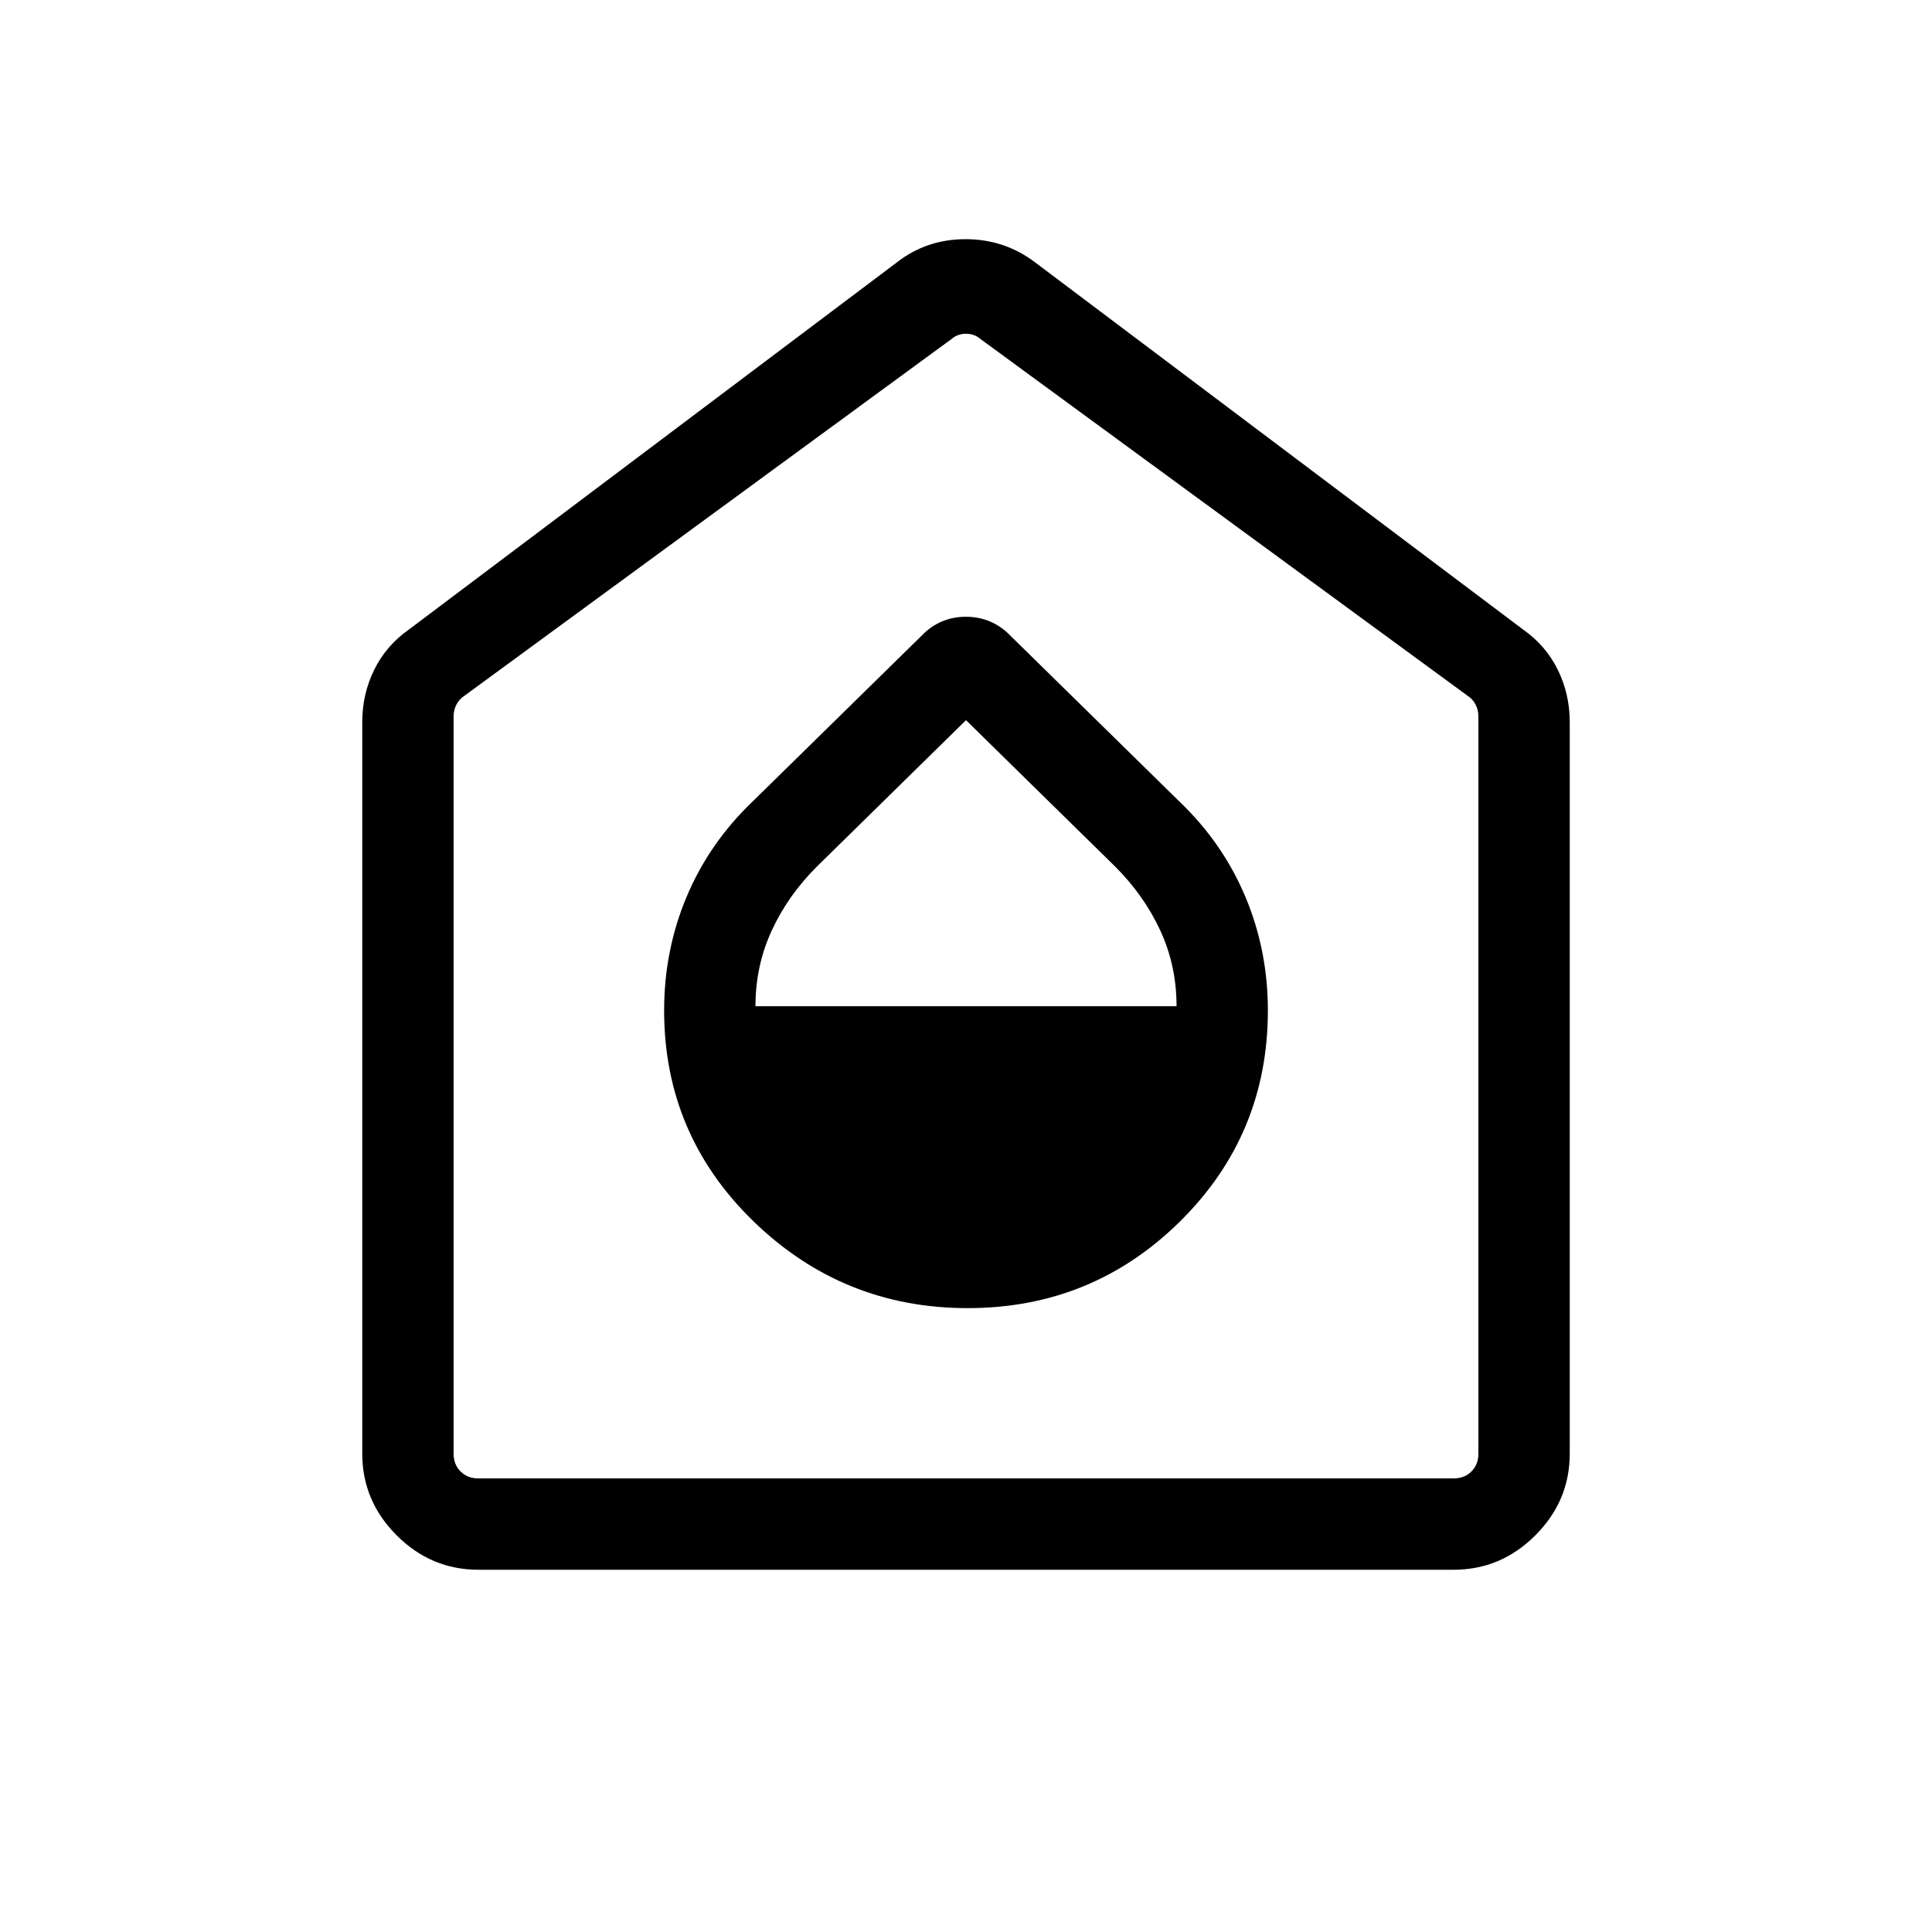 <svg xmlns="http://www.w3.org/2000/svg" height="48" viewBox="0 -960 960 960" width="48"><path d="M480.808-310.001q61.961 0 105.576-43.115 43.615-43.115 43.615-104.812 0-29.914-11.214-56.556-11.214-26.642-32.709-47.208l-85.845-84.23q-8.686-7.615-20.266-7.615-11.58 0-20.196 7.615l-85.845 84.23q-21.495 20.566-32.709 47.208-11.214 26.642-11.214 56.556 0 61.697 44.423 104.812 44.422 43.115 106.384 43.115ZM375.384-460q0-20.154 8.126-37.702 8.125-17.548 22.566-31.869L480-602.154l74.152 72.781q14.31 14.296 22.387 31.745 8.077 17.45 8.077 37.628H375.384Zm-137.69 279.999q-23.5 0-40.596-17.097-17.097-17.096-17.097-40.596v-363.459q0-13.962 5.943-26.039 5.942-12.076 17.288-20.038l242.307-182.307q14.787-11.615 34.239-11.615 19.453 0 34.683 11.615L756.768-647.23q11.346 7.962 17.288 20.038 5.943 12.077 5.943 26.039v363.459q0 23.5-17.097 40.596-17.096 17.097-40.596 17.097H237.694Zm0-45.384h484.612q5.385 0 8.847-3.462 3.462-3.462 3.462-8.847v-366.305q0-3.077-1.346-5.77-1.347-2.692-3.654-4.231L487.308-791.461q-3.077-2.692-7.308-2.692t-7.308 2.692L230.385-614q-2.307 1.539-3.654 4.231-1.346 2.693-1.346 5.77v366.305q0 5.385 3.462 8.847 3.462 3.462 8.847 3.462ZM480-510.461Z"/></svg>